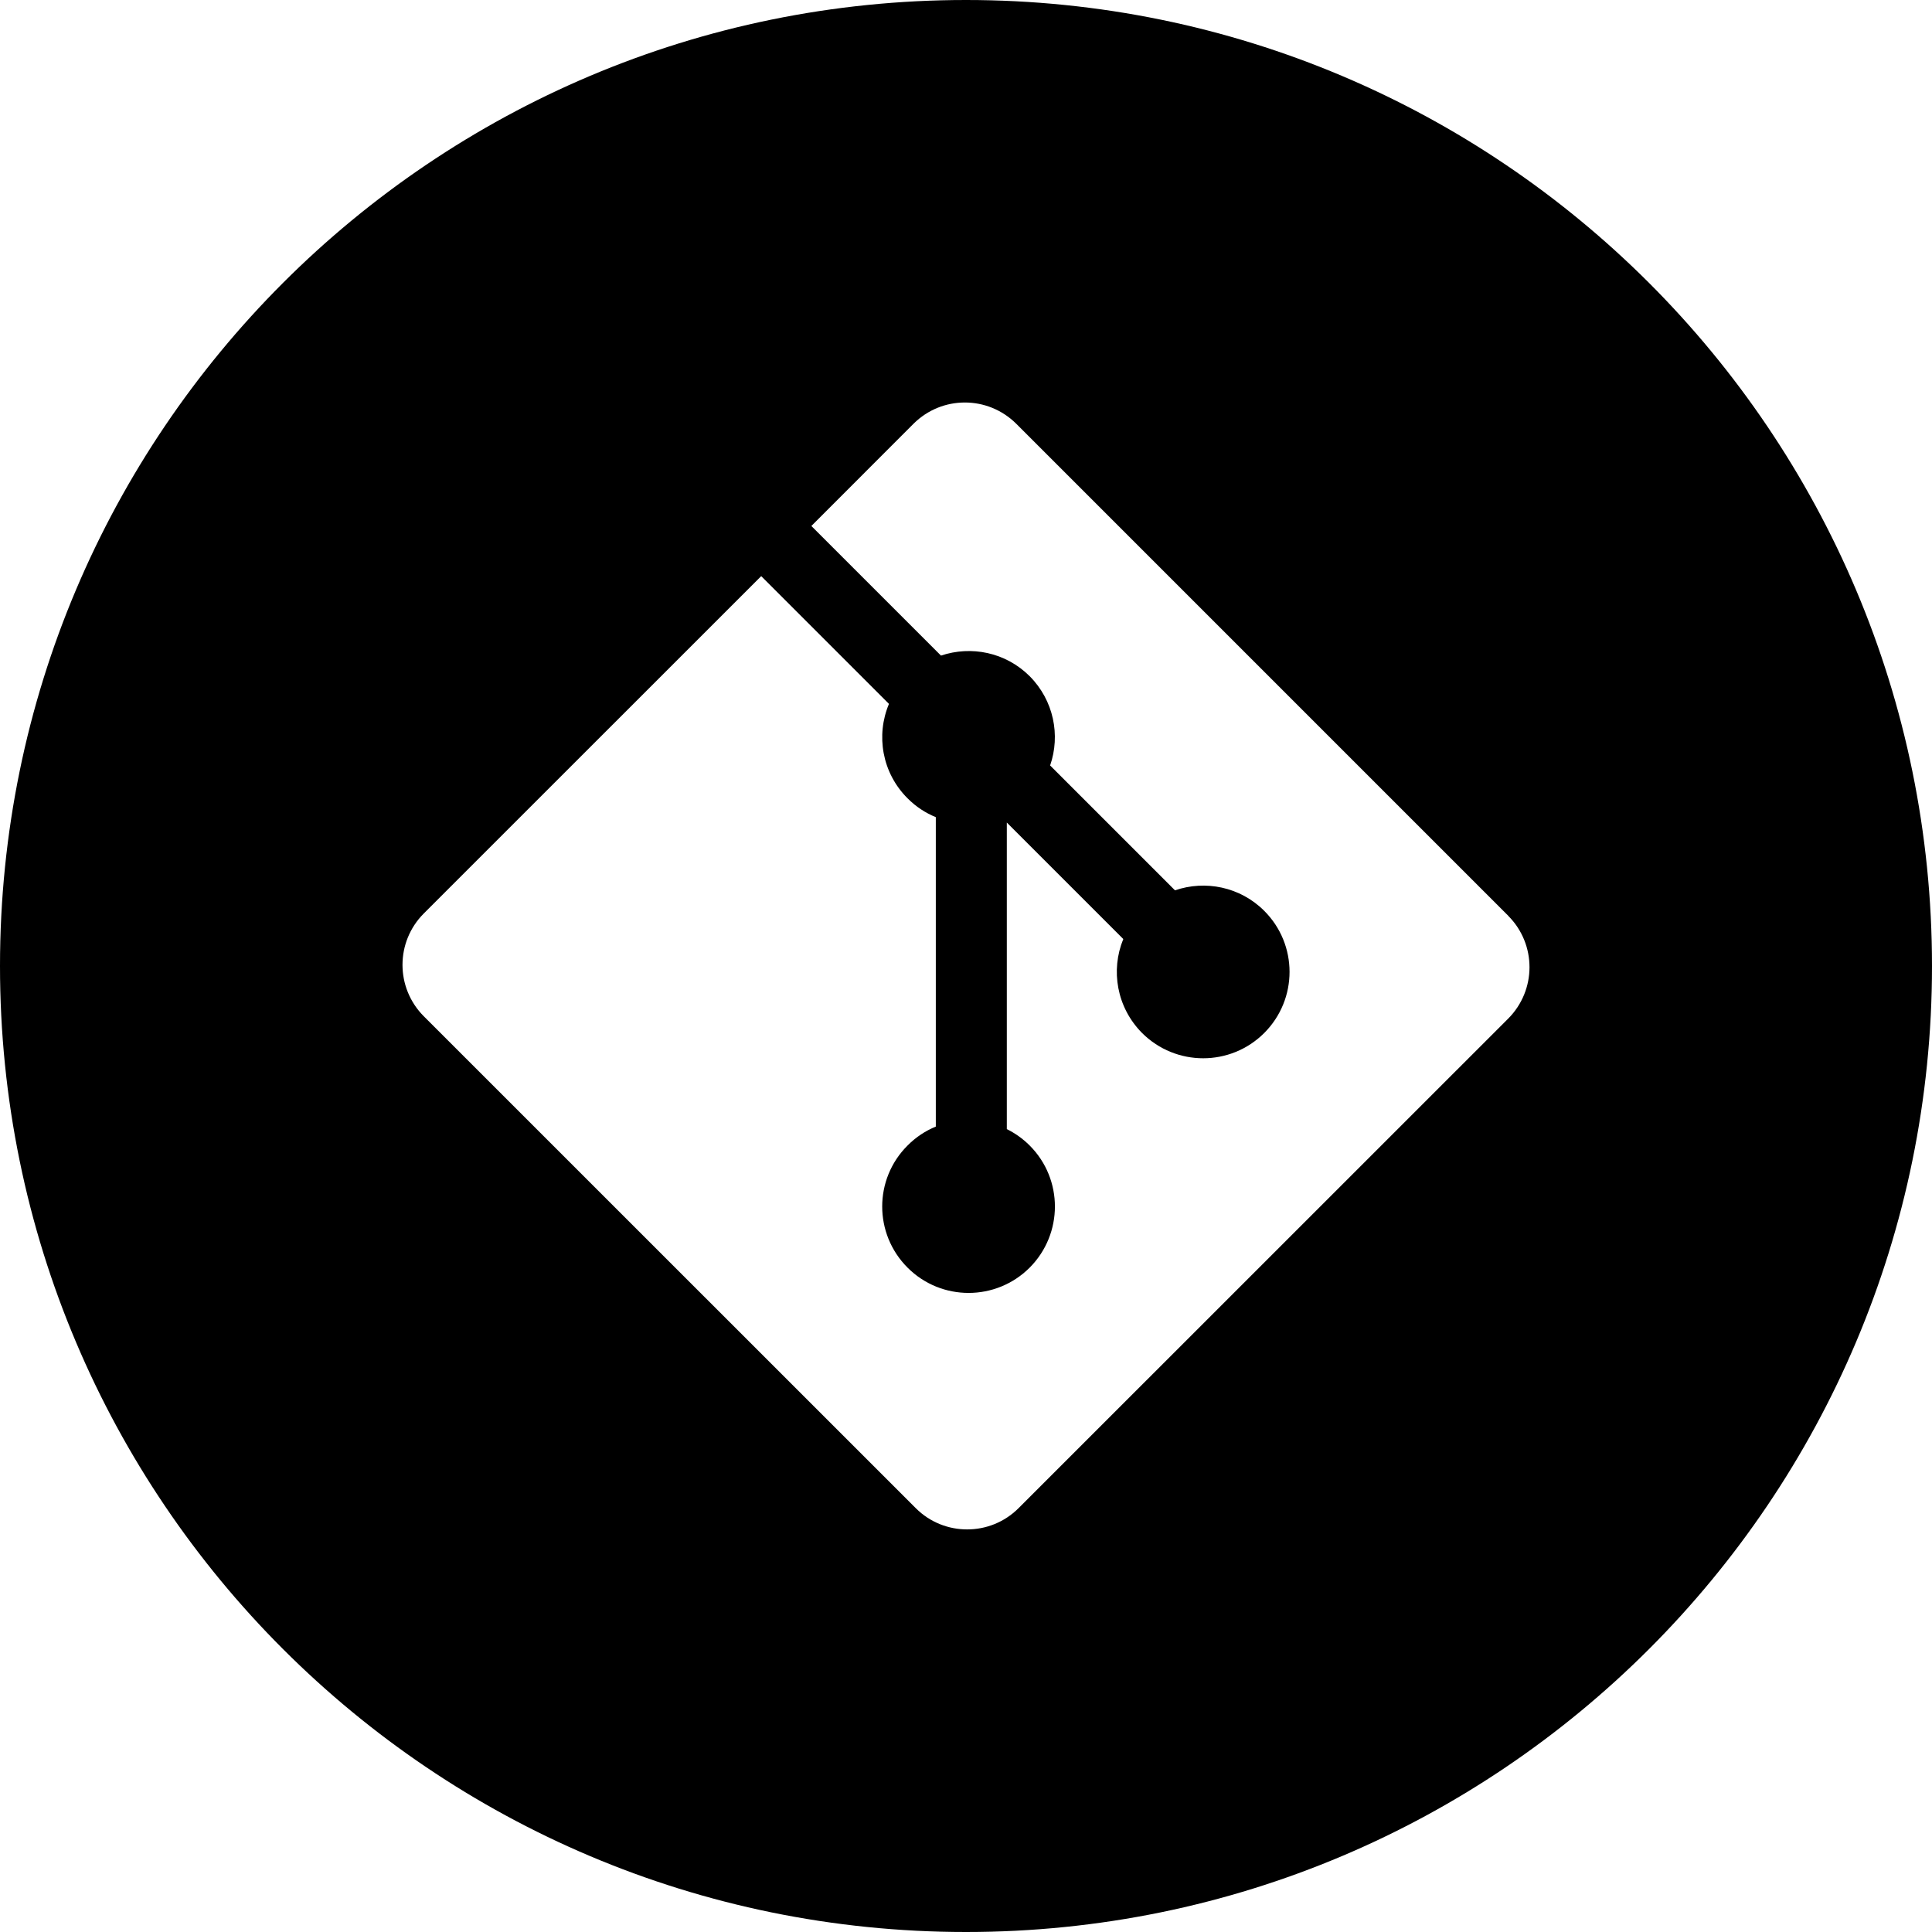 <svg width="24" height="24" xmlns="http://www.w3.org/2000/svg" fill-rule="evenodd" clip-rule="evenodd"><path d="M12 0c-6.626 0-12 5.372-12 12 0 6.627 5.374 12 12 12 6.627 0 12-5.373 12-12 0-6.628-5.373-12-12-12zm6.736 11.376l-6.112-6.112c-.177-.176-.408-.264-.638-.264-.231 0-.461.088-.638.264l-1.269 1.27 1.61 1.61c.375-.126.803-.042 1.102.256.299.301.384.733.254 1.109l1.551 1.551c.376-.129.809-.045 1.109.255.419.419.419 1.097 0 1.517-.419.419-1.098.419-1.518 0-.314-.316-.393-.778-.233-1.167l-1.447-1.447v3.808c.102.051.198.118.284.204.418.418.418 1.097 0 1.517-.419.419-1.099.419-1.517 0-.42-.42-.42-1.099 0-1.517.103-.104.223-.183.351-.235v-3.844c-.128-.052-.248-.13-.351-.234-.318-.317-.395-.783-.231-1.173l-1.587-1.587-4.192 4.191c-.176.177-.264.407-.264.638 0 .23.088.461.264.638l6.113 6.112c.176.176.407.263.637.263.231 0 .461-.087.638-.263l6.084-6.083c.176-.177.264-.408.264-.638 0-.231-.088-.462-.264-.638v-.001z"/></svg>